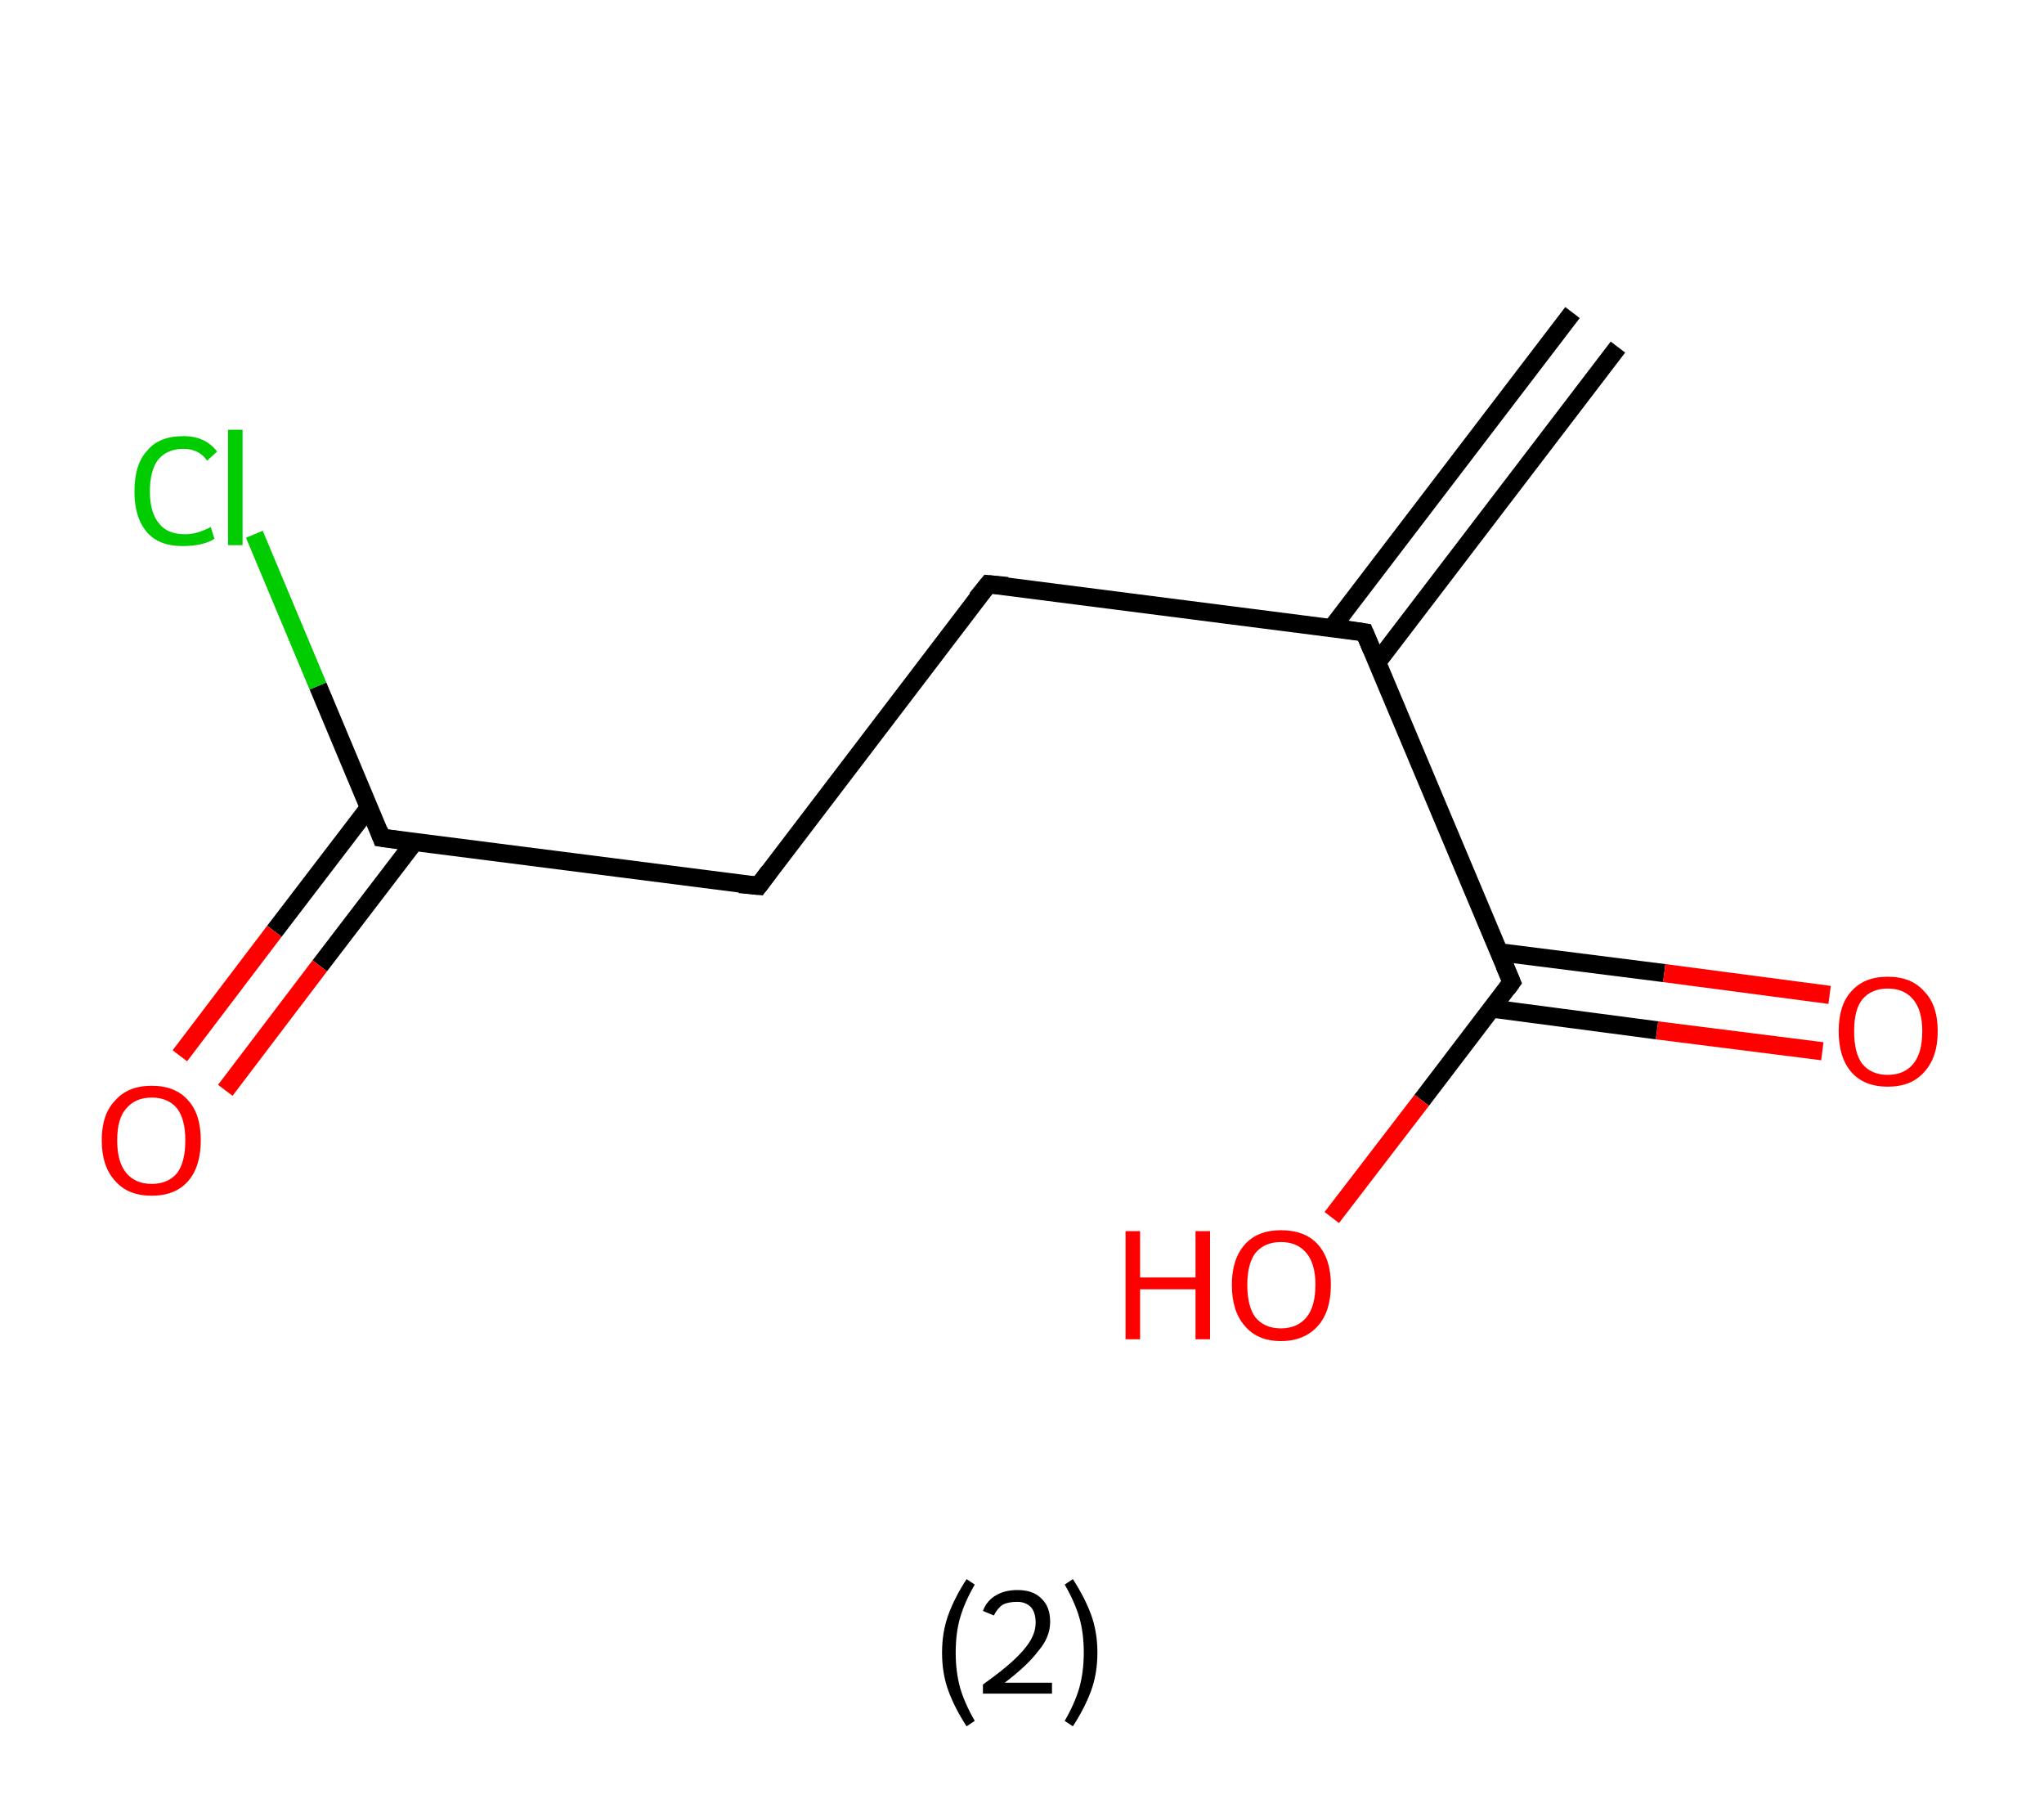 <?xml version='1.0' encoding='ASCII' standalone='yes'?>
<svg xmlns="http://www.w3.org/2000/svg" xmlns:rdkit="http://www.rdkit.org/xml" xmlns:xlink="http://www.w3.org/1999/xlink" version="1.1" baseProfile="full" xml:space="preserve" width="225px" height="200px" viewBox="0 0 225 200">
<!-- END OF HEADER -->
<rect style="opacity:1.0;fill:#FFFFFF;stroke:none" width="225.0" height="200.0" x="0.0" y="0.0"> </rect>
<path class="bond-0 atom-0 atom-1" d="M 178.1,38.2 L 151.6,72.9" style="fill:none;fill-rule:evenodd;stroke:#000000;stroke-width:2.0px;stroke-linecap:butt;stroke-linejoin:miter;stroke-opacity:1"/>
<path class="bond-0 atom-0 atom-1" d="M 173.1,34.4 L 146.6,69.1" style="fill:none;fill-rule:evenodd;stroke:#000000;stroke-width:2.0px;stroke-linecap:butt;stroke-linejoin:miter;stroke-opacity:1"/>
<path class="bond-1 atom-1 atom-2" d="M 150.2,69.6 L 108.8,64.3" style="fill:none;fill-rule:evenodd;stroke:#000000;stroke-width:2.0px;stroke-linecap:butt;stroke-linejoin:miter;stroke-opacity:1"/>
<path class="bond-2 atom-2 atom-3" d="M 108.8,64.3 L 83.5,97.5" style="fill:none;fill-rule:evenodd;stroke:#000000;stroke-width:2.0px;stroke-linecap:butt;stroke-linejoin:miter;stroke-opacity:1"/>
<path class="bond-3 atom-3 atom-4" d="M 83.5,97.5 L 42.0,92.2" style="fill:none;fill-rule:evenodd;stroke:#000000;stroke-width:2.0px;stroke-linecap:butt;stroke-linejoin:miter;stroke-opacity:1"/>
<path class="bond-4 atom-4 atom-5" d="M 40.6,88.9 L 30.2,102.5" style="fill:none;fill-rule:evenodd;stroke:#000000;stroke-width:2.0px;stroke-linecap:butt;stroke-linejoin:miter;stroke-opacity:1"/>
<path class="bond-4 atom-4 atom-5" d="M 30.2,102.5 L 19.8,116.2" style="fill:none;fill-rule:evenodd;stroke:#FF0000;stroke-width:2.0px;stroke-linecap:butt;stroke-linejoin:miter;stroke-opacity:1"/>
<path class="bond-4 atom-4 atom-5" d="M 45.6,92.7 L 35.2,106.3" style="fill:none;fill-rule:evenodd;stroke:#000000;stroke-width:2.0px;stroke-linecap:butt;stroke-linejoin:miter;stroke-opacity:1"/>
<path class="bond-4 atom-4 atom-5" d="M 35.2,106.3 L 24.8,120.0" style="fill:none;fill-rule:evenodd;stroke:#FF0000;stroke-width:2.0px;stroke-linecap:butt;stroke-linejoin:miter;stroke-opacity:1"/>
<path class="bond-5 atom-4 atom-6" d="M 42.0,92.2 L 35.0,75.5" style="fill:none;fill-rule:evenodd;stroke:#000000;stroke-width:2.0px;stroke-linecap:butt;stroke-linejoin:miter;stroke-opacity:1"/>
<path class="bond-5 atom-4 atom-6" d="M 35.0,75.5 L 28.0,58.8" style="fill:none;fill-rule:evenodd;stroke:#00CC00;stroke-width:2.0px;stroke-linecap:butt;stroke-linejoin:miter;stroke-opacity:1"/>
<path class="bond-6 atom-1 atom-7" d="M 150.2,69.6 L 166.4,108.1" style="fill:none;fill-rule:evenodd;stroke:#000000;stroke-width:2.0px;stroke-linecap:butt;stroke-linejoin:miter;stroke-opacity:1"/>
<path class="bond-7 atom-7 atom-8" d="M 164.2,111.0 L 182.4,113.4" style="fill:none;fill-rule:evenodd;stroke:#000000;stroke-width:2.0px;stroke-linecap:butt;stroke-linejoin:miter;stroke-opacity:1"/>
<path class="bond-7 atom-7 atom-8" d="M 182.4,113.4 L 200.6,115.7" style="fill:none;fill-rule:evenodd;stroke:#FF0000;stroke-width:2.0px;stroke-linecap:butt;stroke-linejoin:miter;stroke-opacity:1"/>
<path class="bond-7 atom-7 atom-8" d="M 165.0,104.8 L 183.2,107.1" style="fill:none;fill-rule:evenodd;stroke:#000000;stroke-width:2.0px;stroke-linecap:butt;stroke-linejoin:miter;stroke-opacity:1"/>
<path class="bond-7 atom-7 atom-8" d="M 183.2,107.1 L 201.4,109.5" style="fill:none;fill-rule:evenodd;stroke:#FF0000;stroke-width:2.0px;stroke-linecap:butt;stroke-linejoin:miter;stroke-opacity:1"/>
<path class="bond-8 atom-7 atom-9" d="M 166.4,108.1 L 156.5,121.1" style="fill:none;fill-rule:evenodd;stroke:#000000;stroke-width:2.0px;stroke-linecap:butt;stroke-linejoin:miter;stroke-opacity:1"/>
<path class="bond-8 atom-7 atom-9" d="M 156.5,121.1 L 146.6,134.0" style="fill:none;fill-rule:evenodd;stroke:#FF0000;stroke-width:2.0px;stroke-linecap:butt;stroke-linejoin:miter;stroke-opacity:1"/>
<path d="M 148.2,69.3 L 150.2,69.6 L 151.0,71.5" style="fill:none;stroke:#000000;stroke-width:2.0px;stroke-linecap:butt;stroke-linejoin:miter;stroke-opacity:1;"/>
<path d="M 110.9,64.5 L 108.8,64.3 L 107.5,65.9" style="fill:none;stroke:#000000;stroke-width:2.0px;stroke-linecap:butt;stroke-linejoin:miter;stroke-opacity:1;"/>
<path d="M 84.7,95.9 L 83.5,97.5 L 81.4,97.3" style="fill:none;stroke:#000000;stroke-width:2.0px;stroke-linecap:butt;stroke-linejoin:miter;stroke-opacity:1;"/>
<path d="M 44.1,92.5 L 42.0,92.2 L 41.7,91.4" style="fill:none;stroke:#000000;stroke-width:2.0px;stroke-linecap:butt;stroke-linejoin:miter;stroke-opacity:1;"/>
<path d="M 165.6,106.2 L 166.4,108.1 L 165.9,108.8" style="fill:none;stroke:#000000;stroke-width:2.0px;stroke-linecap:butt;stroke-linejoin:miter;stroke-opacity:1;"/>
<path class="atom-5" d="M 11.2 125.5 Q 11.2 122.6, 12.7 121.1 Q 14.1 119.5, 16.7 119.5 Q 19.3 119.5, 20.7 121.1 Q 22.1 122.6, 22.1 125.5 Q 22.1 128.4, 20.7 130.0 Q 19.3 131.6, 16.7 131.6 Q 14.1 131.6, 12.7 130.0 Q 11.2 128.4, 11.2 125.5 M 16.7 130.3 Q 18.5 130.3, 19.5 129.1 Q 20.4 127.9, 20.4 125.5 Q 20.4 123.2, 19.5 122.0 Q 18.5 120.8, 16.7 120.8 Q 14.9 120.8, 13.9 122.0 Q 12.9 123.1, 12.9 125.5 Q 12.9 127.9, 13.9 129.1 Q 14.9 130.3, 16.7 130.3 " fill="#FF0000"/>
<path class="atom-6" d="M 14.8 54.1 Q 14.8 51.1, 16.2 49.6 Q 17.5 48.0, 20.2 48.0 Q 22.6 48.0, 23.9 49.7 L 22.8 50.7 Q 21.9 49.4, 20.2 49.4 Q 18.4 49.4, 17.4 50.6 Q 16.5 51.8, 16.5 54.1 Q 16.5 56.4, 17.5 57.6 Q 18.4 58.8, 20.4 58.8 Q 21.7 58.8, 23.2 58.0 L 23.6 59.3 Q 23.0 59.7, 22.1 59.9 Q 21.2 60.1, 20.1 60.1 Q 17.5 60.1, 16.2 58.6 Q 14.8 57.0, 14.8 54.1 " fill="#00CC00"/>
<path class="atom-6" d="M 25.1 47.3 L 26.7 47.3 L 26.7 60.0 L 25.1 60.0 L 25.1 47.3 " fill="#00CC00"/>
<path class="atom-8" d="M 202.4 113.5 Q 202.4 110.6, 203.8 109.1 Q 205.2 107.5, 207.8 107.5 Q 210.4 107.5, 211.8 109.1 Q 213.3 110.6, 213.3 113.5 Q 213.3 116.4, 211.8 118.0 Q 210.4 119.6, 207.8 119.6 Q 205.2 119.6, 203.8 118.0 Q 202.4 116.4, 202.4 113.5 M 207.8 118.3 Q 209.6 118.3, 210.6 117.1 Q 211.6 115.9, 211.6 113.5 Q 211.6 111.2, 210.6 110.0 Q 209.6 108.8, 207.8 108.8 Q 206.0 108.8, 205.0 110.0 Q 204.1 111.1, 204.1 113.5 Q 204.1 115.9, 205.0 117.1 Q 206.0 118.3, 207.8 118.3 " fill="#FF0000"/>
<path class="atom-9" d="M 123.9 135.5 L 125.5 135.5 L 125.5 140.6 L 131.6 140.6 L 131.6 135.5 L 133.2 135.5 L 133.2 147.4 L 131.6 147.4 L 131.6 141.9 L 125.5 141.9 L 125.5 147.4 L 123.9 147.4 L 123.9 135.5 " fill="#FF0000"/>
<path class="atom-9" d="M 135.6 141.4 Q 135.6 138.6, 137.0 137.0 Q 138.4 135.4, 141.0 135.4 Q 143.7 135.4, 145.1 137.0 Q 146.5 138.6, 146.5 141.4 Q 146.5 144.3, 145.1 145.9 Q 143.6 147.6, 141.0 147.6 Q 138.4 147.6, 137.0 145.9 Q 135.6 144.3, 135.6 141.4 M 141.0 146.2 Q 142.8 146.2, 143.8 145.0 Q 144.8 143.8, 144.8 141.4 Q 144.8 139.1, 143.8 137.9 Q 142.8 136.7, 141.0 136.7 Q 139.2 136.7, 138.2 137.9 Q 137.3 139.1, 137.3 141.4 Q 137.3 143.8, 138.2 145.0 Q 139.2 146.2, 141.0 146.2 " fill="#FF0000"/>
<path class="legend" d="M 103.7 181.9 Q 103.7 179.6, 104.4 177.7 Q 105.1 175.8, 106.4 173.8 L 107.3 174.4 Q 106.2 176.3, 105.7 178.0 Q 105.2 179.7, 105.2 181.9 Q 105.2 184.0, 105.7 185.8 Q 106.2 187.5, 107.3 189.4 L 106.4 190.0 Q 105.1 188.0, 104.4 186.1 Q 103.7 184.2, 103.7 181.9 " fill="#000000"/>
<path class="legend" d="M 108.2 177.3 Q 108.6 176.2, 109.6 175.6 Q 110.6 175.0, 112.0 175.0 Q 113.7 175.0, 114.6 175.9 Q 115.6 176.8, 115.6 178.5 Q 115.6 180.2, 114.3 181.7 Q 113.1 183.3, 110.6 185.2 L 115.8 185.2 L 115.8 186.4 L 108.2 186.4 L 108.2 185.4 Q 110.3 183.9, 111.5 182.8 Q 112.8 181.6, 113.4 180.6 Q 114.0 179.6, 114.0 178.6 Q 114.0 177.5, 113.5 176.9 Q 112.9 176.3, 112.0 176.3 Q 111.0 176.3, 110.4 176.6 Q 109.8 177.0, 109.4 177.8 L 108.2 177.3 " fill="#000000"/>
<path class="legend" d="M 120.8 181.9 Q 120.8 184.2, 120.1 186.1 Q 119.4 188.0, 118.1 190.0 L 117.2 189.4 Q 118.3 187.5, 118.8 185.8 Q 119.3 184.0, 119.3 181.9 Q 119.3 179.7, 118.8 178.0 Q 118.3 176.3, 117.2 174.4 L 118.1 173.8 Q 119.4 175.8, 120.1 177.7 Q 120.8 179.6, 120.8 181.9 " fill="#000000"/>
</svg>
